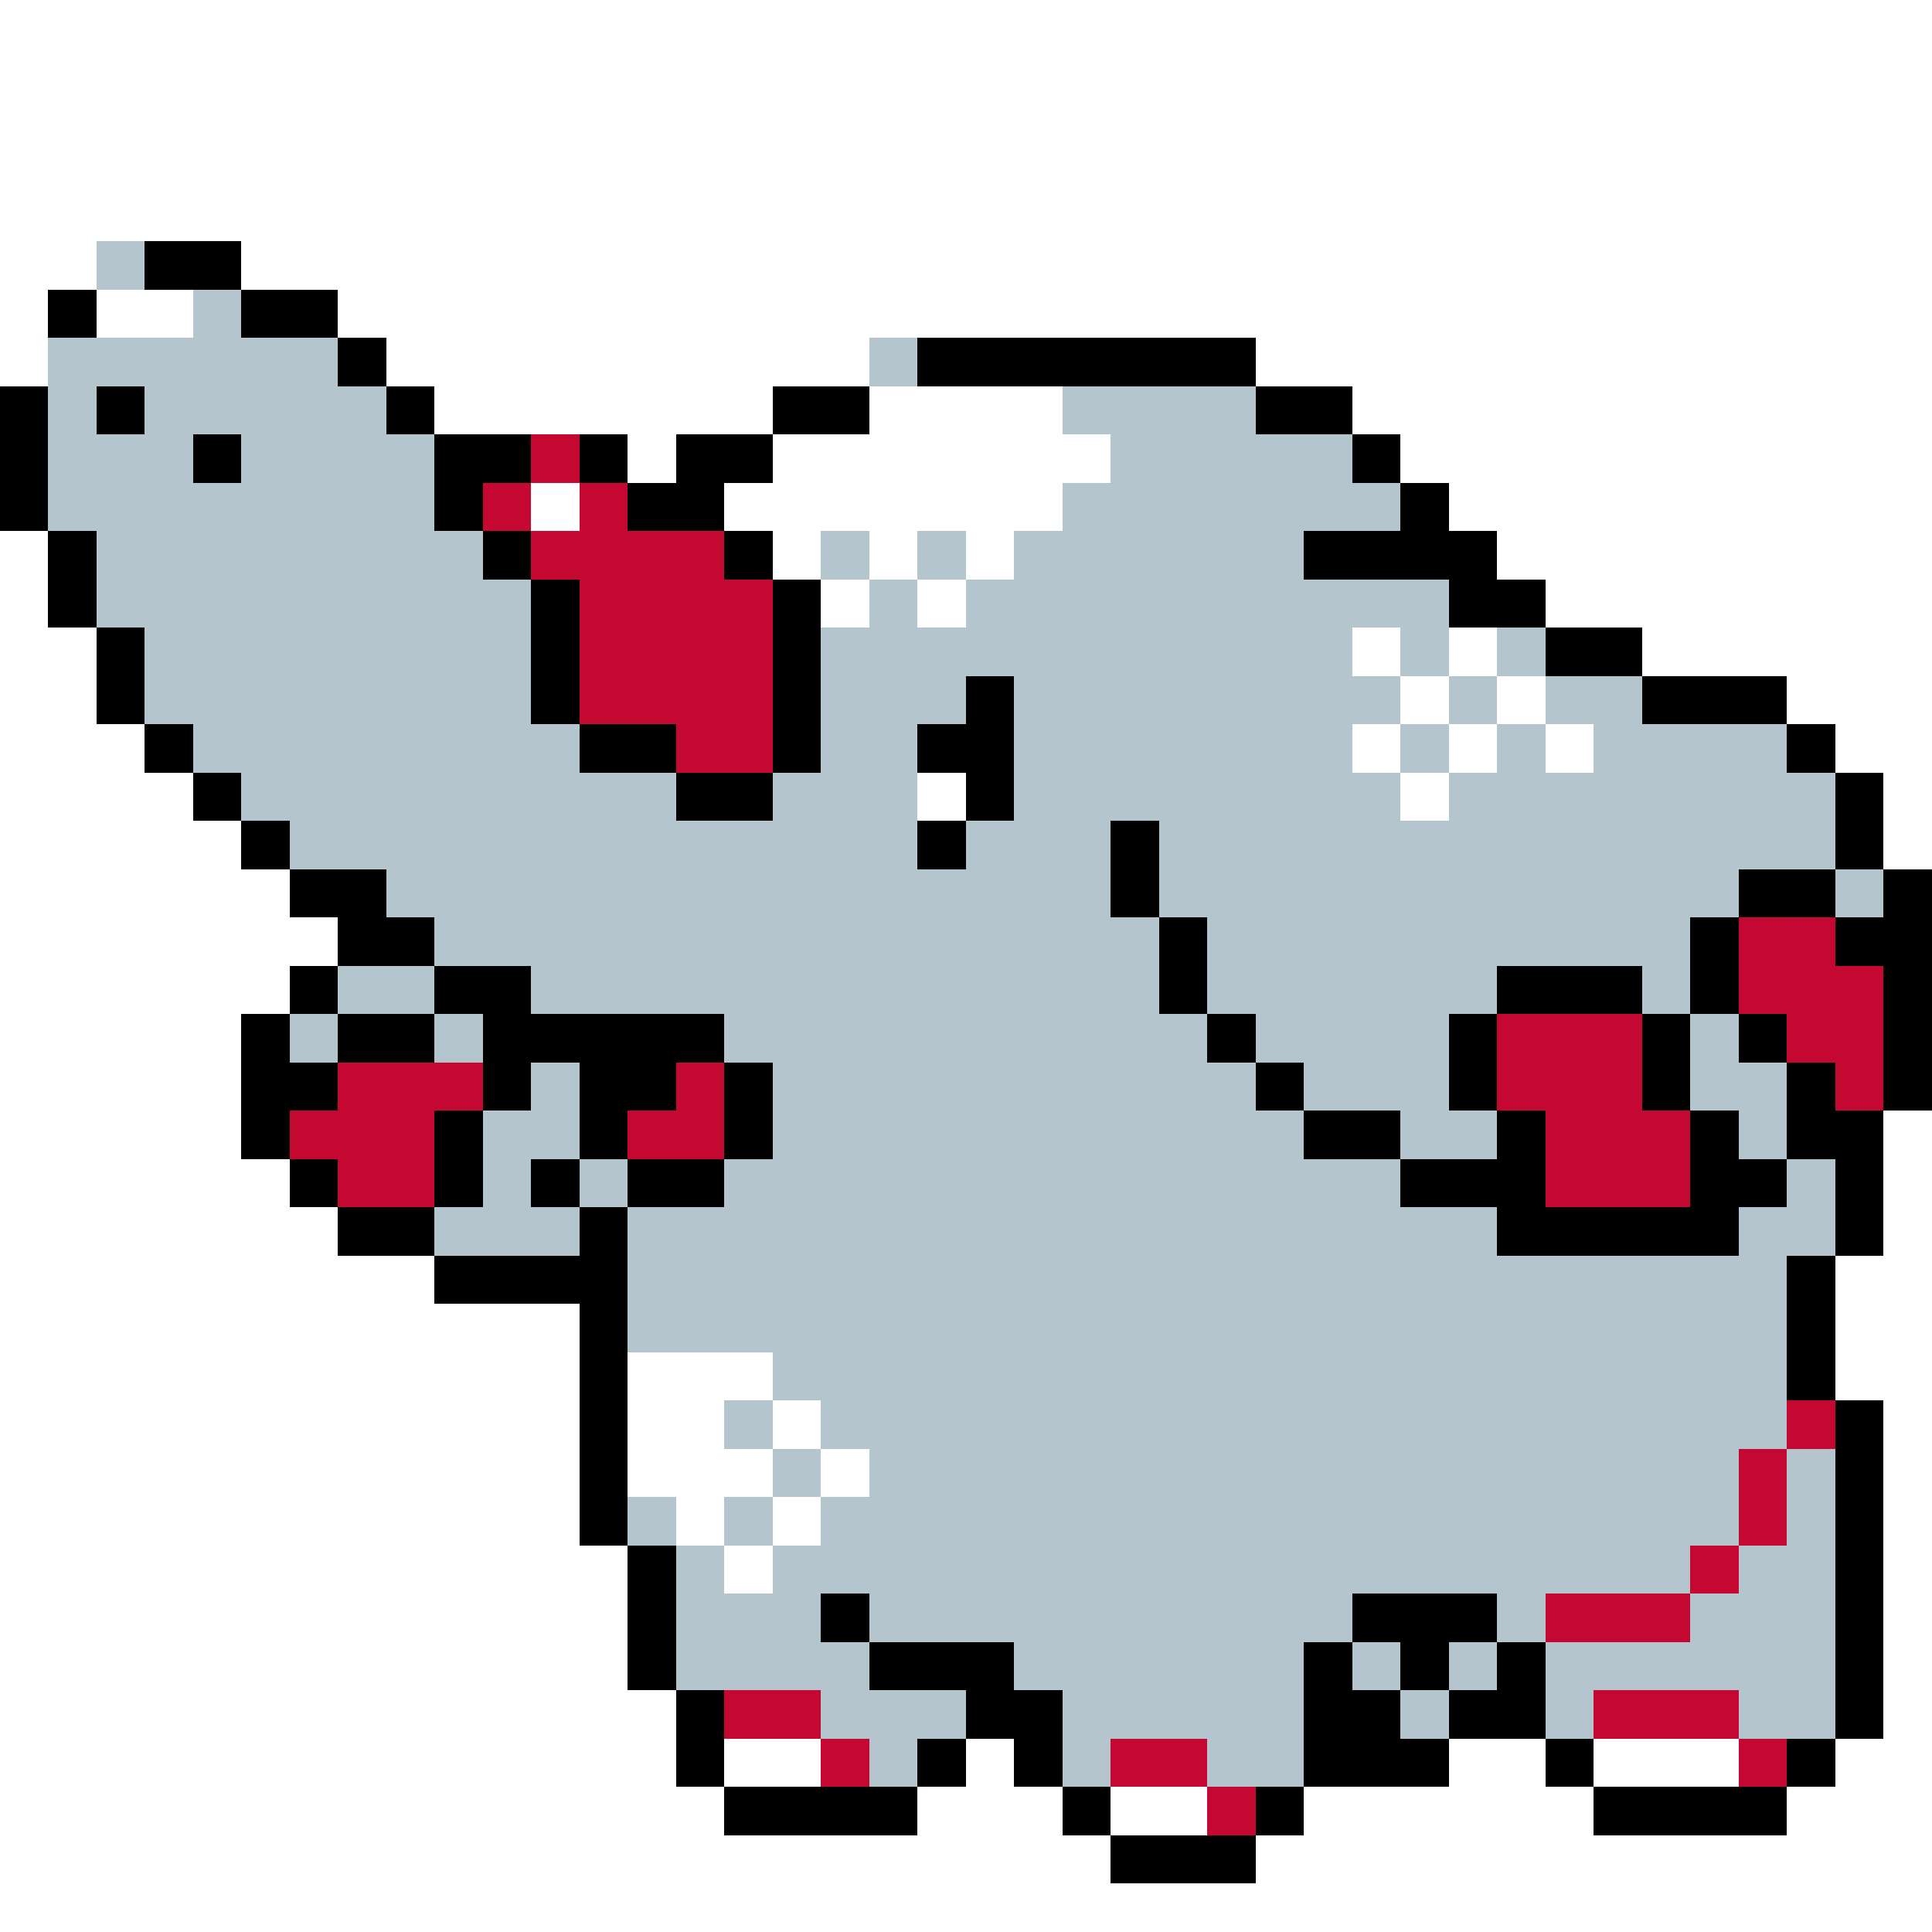 <svg xmlns="http://www.w3.org/2000/svg" viewBox="0 -0.5 40 40" shape-rendering="crispEdges">
<rect x="0" y="-0.5" width="40" height="40" fill="#333333" stroke="none"/>
<path stroke="#ffffff" d="M0 0h40M0 1h40M0 2h40M0 3h40M0 4h40M0 5h2M5 5h35M0 6h1M2 6h2M7 6h33M0 7h1M8 7h10M26 7h14M9 8h7M18 8h4M28 8h12M13 9h1M16 9h7M29 9h11M11 10h1M15 10h7M30 10h10M0 11h1M16 11h1M18 11h1M20 11h1M31 11h9M0 12h1M17 12h1M19 12h1M32 12h8M0 13h2M28 13h1M30 13h1M34 13h6M0 14h2M29 14h1M31 14h1M37 14h3M0 15h3M28 15h1M30 15h1M32 15h1M38 15h2M0 16h4M19 16h1M29 16h1M39 16h1M0 17h5M39 17h1M0 18h6M0 19h7M0 20h6M0 21h5M0 22h5M0 23h5M39 23h1M0 24h6M39 24h1M0 25h7M39 25h1M0 26h9M38 26h2M0 27h12M38 27h2M0 28h12M13 28h3M38 28h2M0 29h12M13 29h2M16 29h1M39 29h1M0 30h12M13 30h3M17 30h1M39 30h1M0 31h12M14 31h1M16 31h1M39 31h1M0 32h13M15 32h1M39 32h1M0 33h13M39 33h1M0 34h13M39 34h1M0 35h14M39 35h1M0 36h14M15 36h2M20 36h1M30 36h2M33 36h3M38 36h2M0 37h15M19 37h3M23 37h2M27 37h6M37 37h3M0 38h23M26 38h14M0 39h40" />
<path stroke="#b5c5ce" d="M2 5h1M4 6h1M1 7h6M18 7h1M1 8h1M3 8h5M22 8h4M1 9h3M5 9h4M23 9h5M1 10h8M22 10h7M2 11h8M17 11h1M19 11h1M21 11h6M2 12h9M18 12h1M20 12h10M3 13h8M17 13h11M29 13h1M31 13h1M3 14h8M17 14h3M21 14h8M30 14h1M32 14h2M4 15h8M17 15h2M21 15h7M29 15h1M31 15h1M33 15h4M5 16h9M16 16h3M21 16h8M30 16h8M6 17h13M20 17h3M24 17h14M8 18h15M24 18h12M38 18h1M9 19h15M25 19h10M7 20h2M11 20h13M25 20h6M34 20h1M6 21h1M9 21h1M15 21h10M26 21h4M35 21h1M11 22h1M16 22h10M27 22h3M35 22h2M10 23h2M16 23h11M29 23h2M36 23h1M10 24h1M12 24h1M15 24h14M37 24h1M9 25h3M13 25h18M36 25h2M13 26h24M13 27h24M16 28h21M15 29h1M17 29h20M16 30h1M18 30h18M37 30h1M13 31h1M15 31h1M17 31h19M37 31h1M14 32h1M16 32h19M36 32h2M14 33h3M18 33h10M31 33h1M35 33h3M14 34h4M21 34h6M28 34h1M30 34h1M32 34h6M17 35h3M22 35h5M29 35h1M32 35h1M36 35h2M18 36h1M22 36h1M25 36h2" />
<path stroke="#000000" d="M3 5h2M1 6h1M5 6h2M7 7h1M19 7h7M0 8h1M2 8h1M8 8h1M16 8h2M26 8h2M0 9h1M4 9h1M9 9h2M12 9h1M14 9h2M28 9h1M0 10h1M9 10h1M13 10h2M29 10h1M1 11h1M10 11h1M15 11h1M27 11h4M1 12h1M11 12h1M16 12h1M30 12h2M2 13h1M11 13h1M16 13h1M32 13h2M2 14h1M11 14h1M16 14h1M20 14h1M34 14h3M3 15h1M12 15h2M16 15h1M19 15h2M37 15h1M4 16h1M14 16h2M20 16h1M38 16h1M5 17h1M19 17h1M23 17h1M38 17h1M6 18h2M23 18h1M36 18h2M39 18h1M7 19h2M24 19h1M35 19h1M38 19h2M6 20h1M9 20h2M24 20h1M31 20h3M35 20h1M39 20h1M5 21h1M7 21h2M10 21h5M25 21h1M30 21h1M34 21h1M36 21h1M39 21h1M5 22h2M10 22h1M12 22h2M15 22h1M26 22h1M30 22h1M34 22h1M37 22h1M39 22h1M5 23h1M9 23h1M12 23h1M15 23h1M27 23h2M31 23h1M35 23h1M37 23h2M6 24h1M9 24h1M11 24h1M13 24h2M29 24h3M35 24h2M38 24h1M7 25h2M12 25h1M31 25h5M38 25h1M9 26h4M37 26h1M12 27h1M37 27h1M12 28h1M37 28h1M12 29h1M38 29h1M12 30h1M38 30h1M12 31h1M38 31h1M13 32h1M38 32h1M13 33h1M17 33h1M28 33h3M38 33h1M13 34h1M18 34h3M27 34h1M29 34h1M31 34h1M38 34h1M14 35h1M20 35h2M27 35h2M30 35h2M38 35h1M14 36h1M19 36h1M21 36h1M27 36h3M32 36h1M37 36h1M15 37h4M22 37h1M26 37h1M33 37h4M23 38h3" />
<path stroke="#c50831" d="M11 9h1M10 10h1M12 10h1M11 11h4M12 12h4M12 13h4M12 14h4M14 15h2M36 19h2M36 20h3M31 21h3M37 21h2M7 22h3M14 22h1M31 22h3M38 22h1M6 23h3M13 23h2M32 23h3M7 24h2M32 24h3M37 29h1M36 30h1M36 31h1M35 32h1M32 33h3M15 35h2M33 35h3M17 36h1M23 36h2M36 36h1M25 37h1" />
</svg>